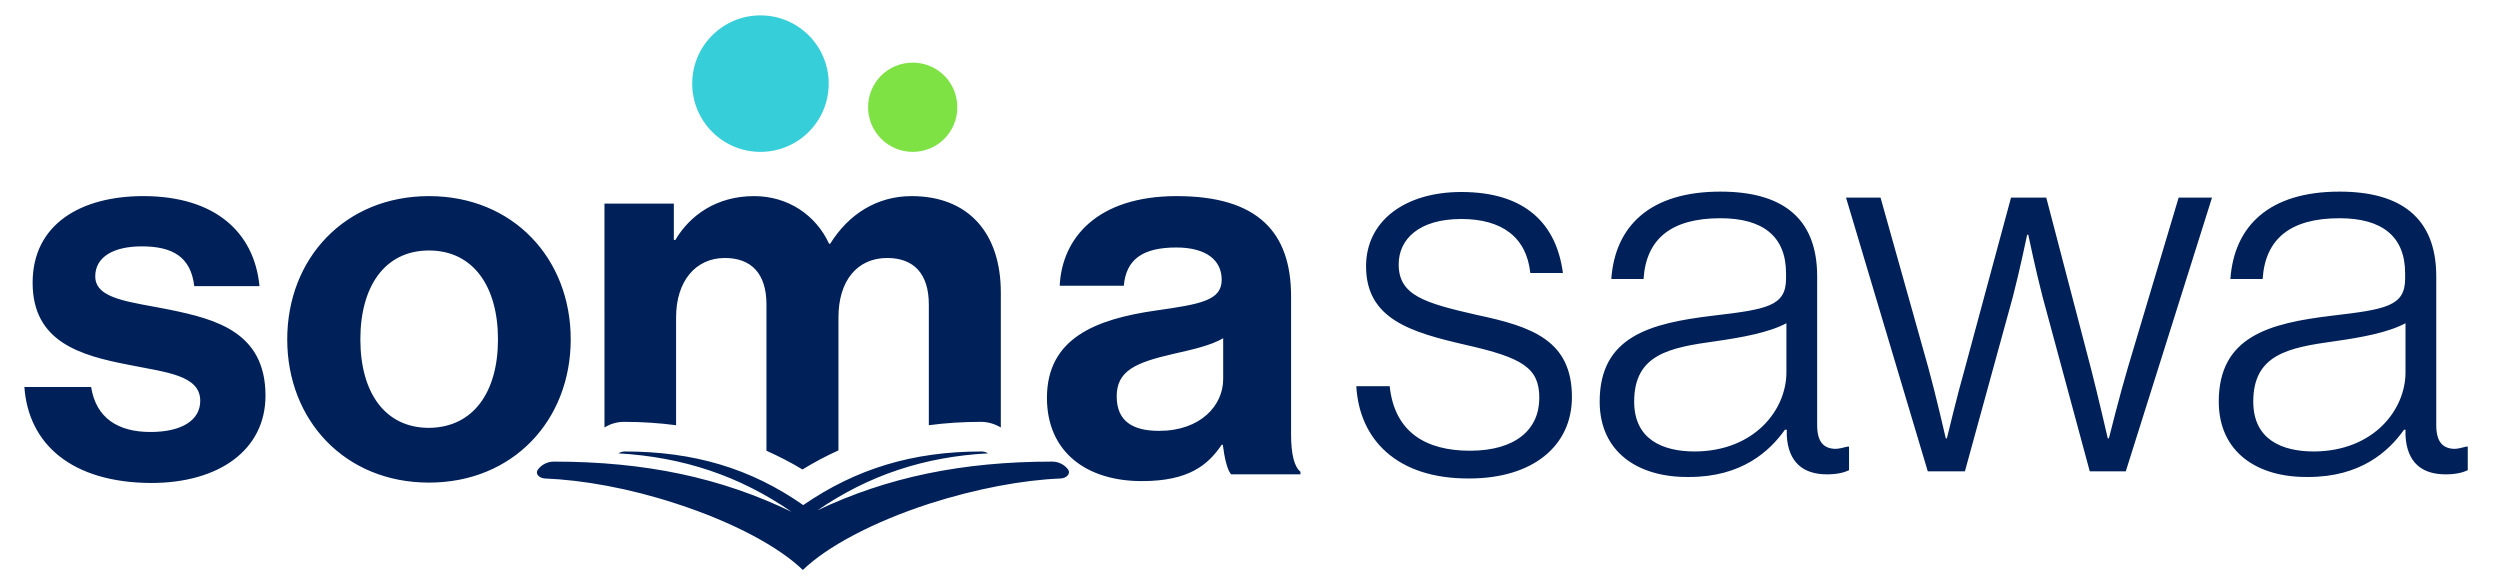<?xml version="1.0" encoding="utf-8"?>
<!-- Generator: Adobe Illustrator 25.0.0, SVG Export Plug-In . SVG Version: 6.00 Build 0)  -->
<svg version="1.1" id="Layer_1" xmlns="http://www.w3.org/2000/svg" xmlns:xlink="http://www.w3.org/1999/xlink" x="0px" y="0px"
	 viewBox="0 0 666.7 156.1" style="enable-background:new 0 0 666.7 156.1;" xml:space="preserve">
<style type="text/css">
	.st0{fill:#36CED9;}
	.st1{fill:#7EE144;}
	.st2{fill:#002059;}
</style>
<g>
	<path class="st0" d="M202.8,40.5c10,0,18.2-8.1,18.2-18.2c0-10-8.1-18.2-18.2-18.2c-10,0-18.2,8.1-18.2,18.2
		C184.6,32.3,192.7,40.5,202.8,40.5z"/>
	<path class="st1" d="M243.4,40.5c6.6,0,11.9-5.3,11.9-11.9c0-6.6-5.3-11.9-11.9-11.9s-11.9,5.3-11.9,11.9
		C231.5,35.1,236.8,40.5,243.4,40.5z"/>
	<path class="st2" d="M6.5,103.2h17.8c1.3,8.3,7.2,12,15.8,12c8.5,0,13.3-3.2,13.3-8.3c0-6.9-9.2-7.6-19-9.6
		c-13-2.5-25.7-6.1-25.7-21.9c0-15.7,13-23.1,29.5-23.1c19,0,29.6,9.5,31,24H51.8c-0.9-7.8-5.8-10.6-14-10.6c-7.5,0-12.4,2.8-12.4,8
		c0,6.2,9.6,6.8,19.9,8.9c12.1,2.5,25.5,5.9,25.5,22.9c0,14.5-12.4,23.3-30.5,23.3C19.3,128.7,7.6,118.6,6.5,103.2z M76.6,90.5
		c0-21.6,15.4-38.2,37.8-38.2c22.4,0,37.8,16.6,37.8,38.2s-15.4,38.2-37.8,38.2C92,128.7,76.6,112.1,76.6,90.5z M132.8,90.5
		c0-14.1-6.6-23.7-18.4-23.7c-11.8,0-18.3,9.6-18.3,23.7s6.5,23.6,18.3,23.6C126.2,114,132.8,104.6,132.8,90.5z M166.4,112.5
		c4.8,0,9.4,0.3,13.9,0.9V84.6c0-9.6,5.2-15.8,13-15.8c7.1,0,11.1,4.2,11.1,12.4v39c3.3,1.5,6.5,3.1,9.6,5c3.1-1.9,6.3-3.6,9.6-5.1
		V84.6c0-9.6,4.9-15.8,13-15.8c7.1,0,11.1,4.2,11.1,12.4v32.2c4.4-0.6,9.1-0.9,13.9-0.9c1.8,0,3.6,0.5,5.3,1.5v-36
		c0-15.8-8.6-25.7-23.8-25.7c-9.2,0-16.8,4.8-21.7,12.7h-0.3c-3.5-7.6-10.9-12.7-20-12.7c-10,0-17.1,5.1-21,11.7h-0.4v-9.7h-18.5
		V114C162.8,113,164.6,112.5,166.4,112.5z M326.1,118.6h-0.3c-3.7,5.5-8.9,9.7-21.3,9.7c-14.8,0-25.3-7.8-25.3-22.2
		c0-15.9,13-21,29.1-23.3c12-1.7,17.5-2.7,17.5-8.2c0-5.2-4.1-8.6-12.1-8.6c-9,0-13.4,3.2-14,10.2h-17.1c0.6-12.7,10-23.9,31.2-23.9
		c21.7,0,30.5,9.7,30.5,26.7v36.8c0,5.5,0.9,8.7,2.5,10v0.7h-18.5C327.2,125.2,326.5,121.8,326.1,118.6z M326.2,101.1V90.2
		c-3.4,2-8.6,3.1-13.4,4.2c-10,2.3-15,4.5-15,11.3s4.5,9.2,11.3,9.2C320.2,114.9,326.2,108.1,326.2,101.1z M361.7,103h8.9
		c1.3,12.3,9.7,17.2,21.4,17.2c12.1,0,18.5-5.6,18.5-14.1c0-8-4.5-10.7-19.5-14.1c-14.8-3.4-26.7-6.9-26.7-21
		c0-12.1,10.4-19.8,25.4-19.8c17.4,0,25.4,8.8,27.1,21.6h-8.7c-1-9.5-7.5-14.4-18.4-14.4c-11.3,0-16.7,5.4-16.7,12.1
		c0,8.3,6.9,10.3,20.9,13.5c14.7,3.1,25.3,6.8,25.3,21.9c0,13-10.4,21.7-27.4,21.7C372.4,127.7,362.5,117.1,361.7,103z M426.6,107.1
		c0-17.4,13.5-20.9,30.1-22.9c14.4-1.7,19.6-2.5,19.6-9.9v-1.4c0-9.9-6.2-14.7-17.5-14.7c-13,0-19.8,5.4-20.5,16.2h-8.6
		c1-14.1,10.3-23.3,29.1-23.3c16,0,25.8,6.6,25.8,22.6v39.7c0,4.4,1.7,6.2,4.8,6.3c1,0,2-0.3,3.3-0.6h0.4v6.3
		c-1.3,0.6-3.1,1.1-5.9,1.1c-6.3,0-10.3-3.2-10.7-10.3v-1.6H476c-4.1,5.8-11.6,12.6-25.5,12.6C436.9,127.4,426.6,120.6,426.6,107.1z
		 M476.4,99.3V86.2c-4.7,2.5-11.9,3.8-18.9,4.8c-12.3,1.7-21.7,3.5-21.7,16.1c0,10.1,7.6,13.3,16.2,13.3
		C467.9,120.3,476.4,109.3,476.4,99.3z M492.3,52.7h9.2l12.7,45.2c2,7.2,4.7,19,4.7,19h0.3c0,0,2.8-11.7,4.7-18.3l12.4-45.9h9.4
		l12,45.9c1.7,6.6,4.4,18.3,4.4,18.3h0.3c0,0,3-12,5.1-19L581,52.7h8.9l-23,73h-9.6l-12.6-46.6c-1.8-6.9-3.8-16.5-3.8-16.5h-0.3
		c0,0-2,9.6-3.8,16.5l-12.8,46.6h-9.9L492.3,52.7z M591.7,107.1c0-17.4,13.5-20.9,30.1-22.9c14.4-1.7,19.6-2.5,19.6-9.9v-1.4
		c0-9.9-6.2-14.7-17.5-14.7c-13,0-19.8,5.4-20.5,16.2h-8.6c1-14.1,10.3-23.3,29.1-23.3c15.9,0,25.8,6.6,25.8,22.6v39.7
		c0,4.4,1.7,6.2,4.8,6.3c1,0,2-0.3,3.2-0.6h0.4v6.3c-1.3,0.6-3.1,1.1-5.9,1.1c-6.4,0-10.3-3.2-10.7-10.3v-1.6h-0.4
		c-4.1,5.8-11.6,12.6-25.5,12.6C602,127.4,591.7,120.6,591.7,107.1z M641.5,99.3V86.2c-4.7,2.5-11.8,3.8-18.9,4.8
		c-12.3,1.7-21.7,3.5-21.7,16.1c0,10.1,7.6,13.3,16.2,13.3C633,120.3,641.5,109.3,641.5,99.3z M282.9,127.6
		c-10.1,0.4-22.5,2.7-35,6.7c-15.4,5-27.5,11.6-33.8,17.7v0c0,0,0,0,0,0c0,0,0,0,0,0v0c-6.3-6.1-18.4-12.7-33.8-17.7
		c-12.5-4.1-24.9-6.3-35-6.7c-1.6-0.1-2.6-1.3-1.9-2.3c0.9-1.3,2.5-2.2,4.3-2.2c24.4,0,44.6,4.3,63.4,13.4
		c-13.9-9.6-28.9-14.6-46.2-15.6c0.5-0.3,1.1-0.5,1.7-0.5c18.4,0,33.6,4.5,47.6,14.3c14.1-9.7,29.2-14.3,47.6-14.3
		c0.6,0,1.2,0.2,1.7,0.5c-17,0.9-31.8,5.8-45.5,15.2c18.5-8.8,38.5-13,62.6-13c1.8,0,3.4,0.9,4.3,2.2
		C285.5,126.3,284.5,127.5,282.9,127.6z"/>
</g>
</svg>
